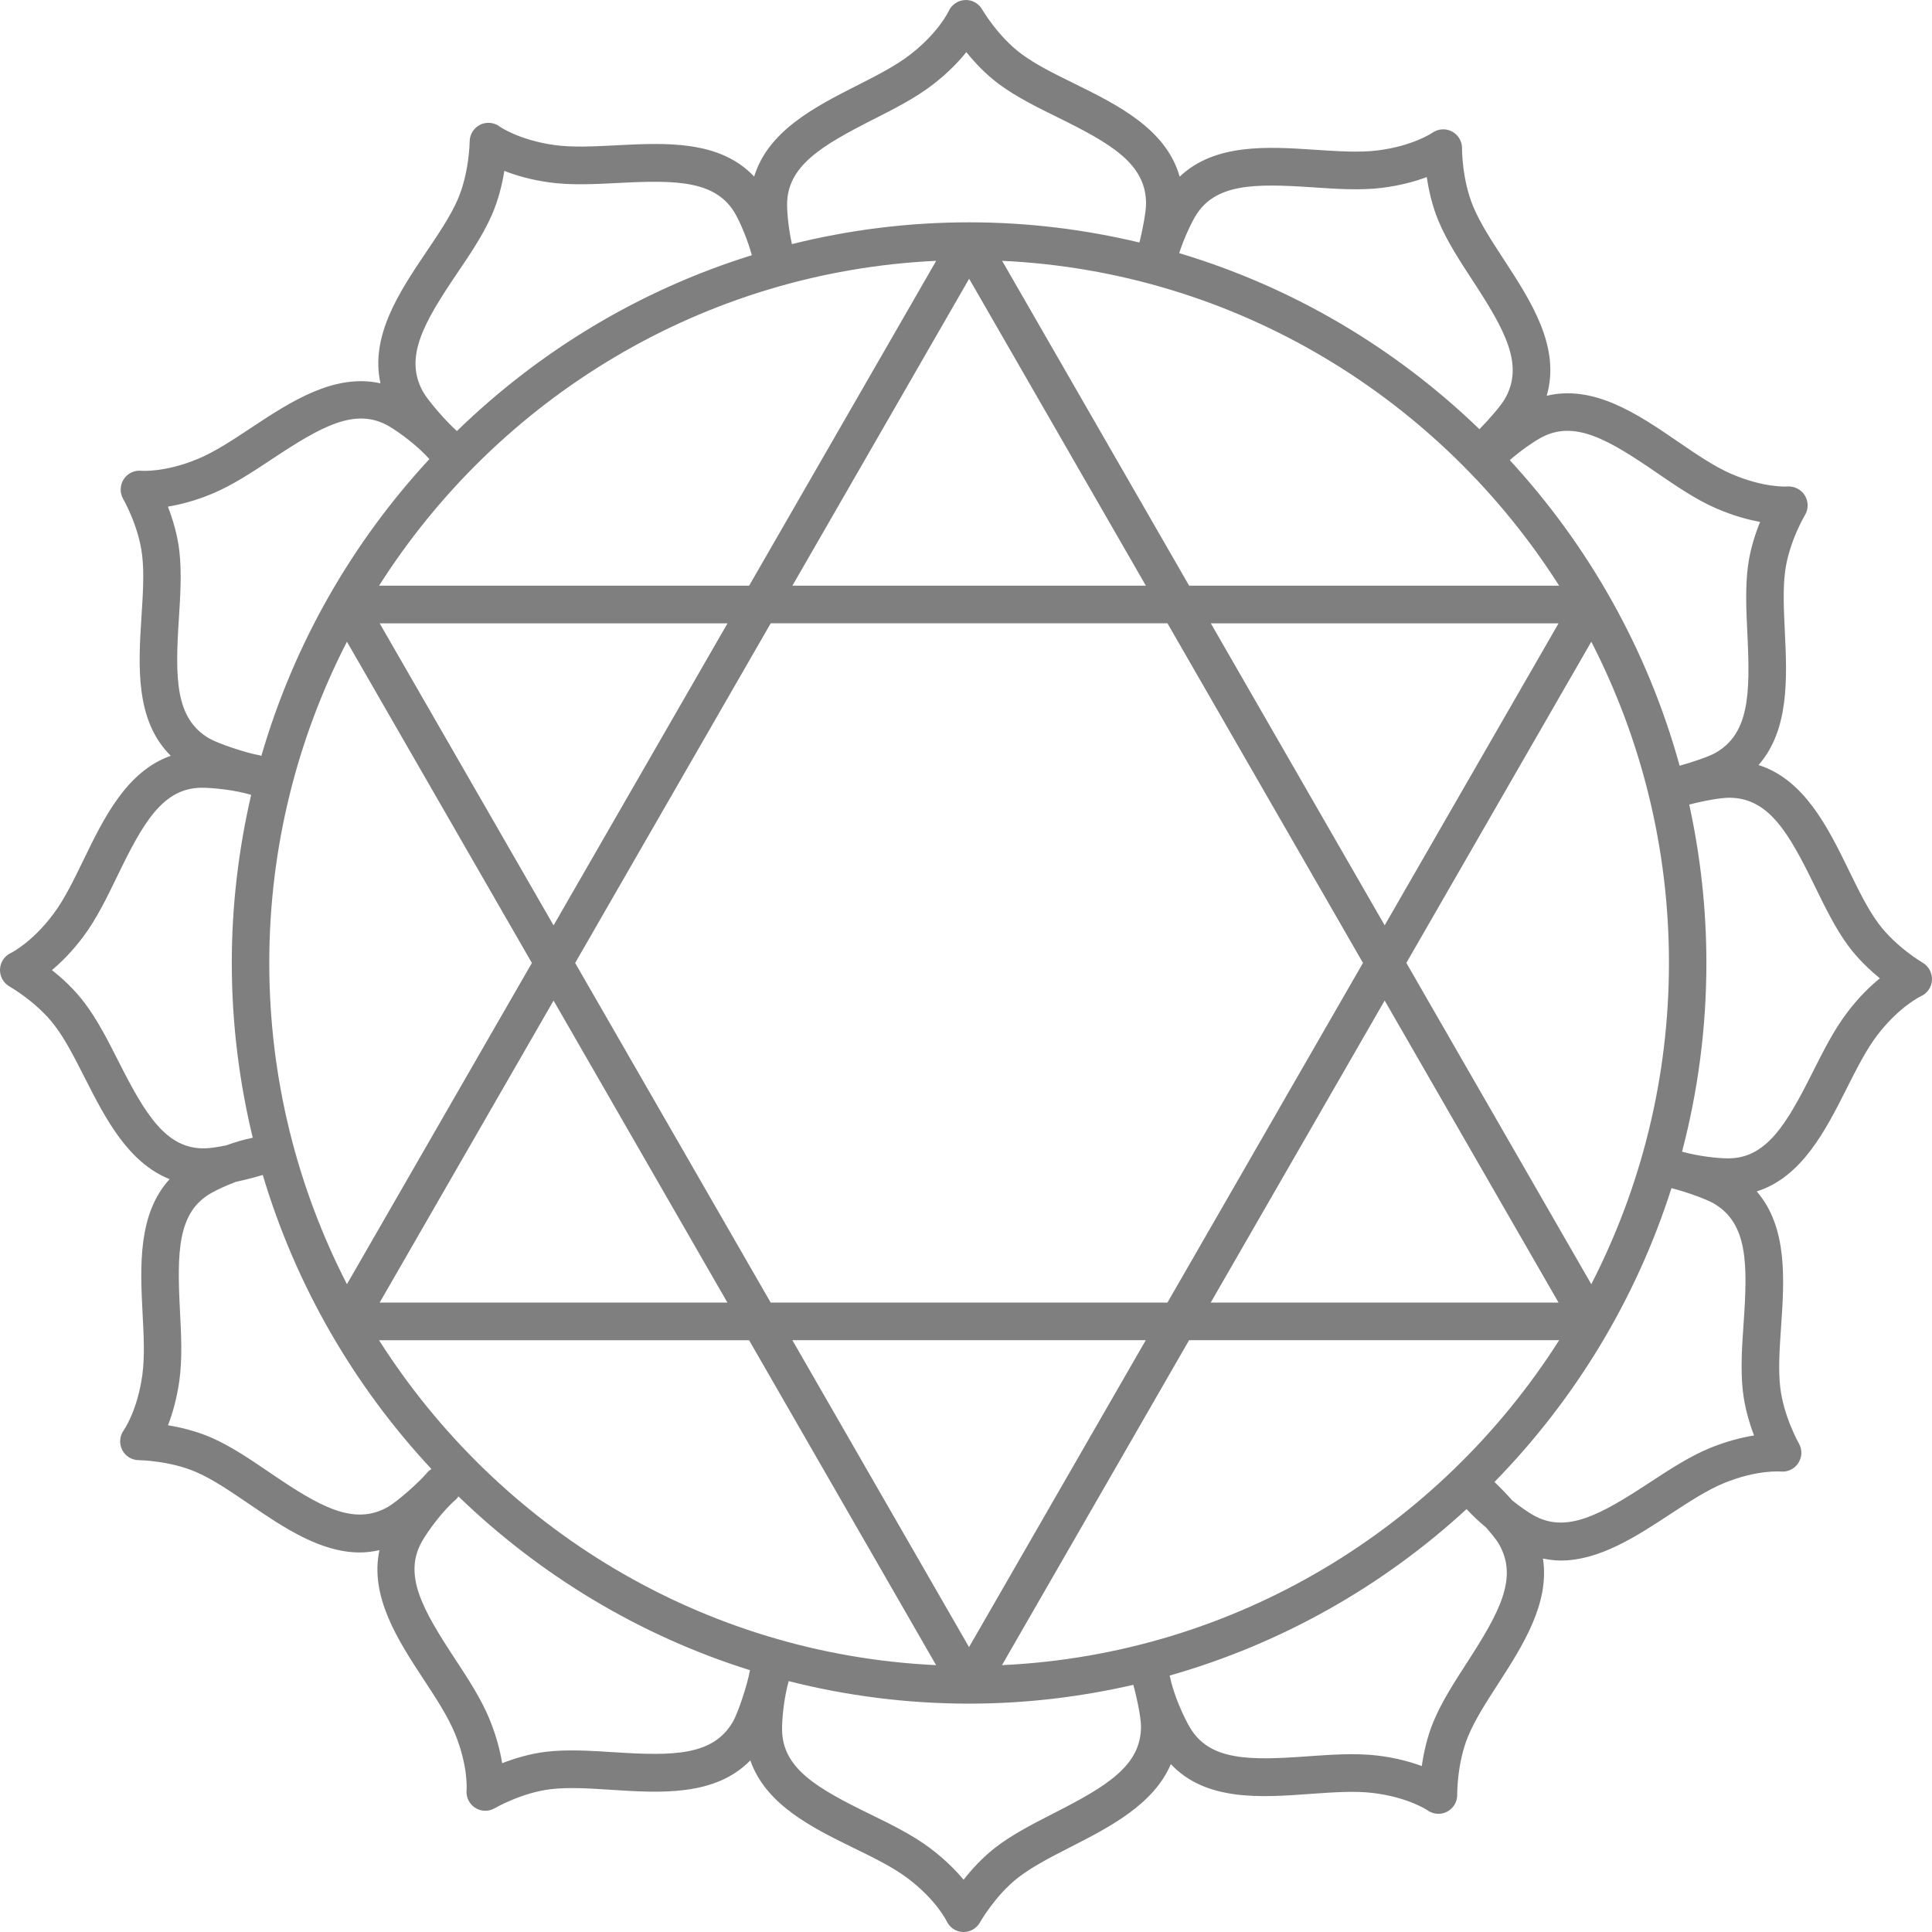 <svg width="40" height="40" viewBox="0 0 40 40" fill="none" xmlns="http://www.w3.org/2000/svg">
<path d="M39.804 19.93C39.799 19.927 39.246 19.602 38.886 19.113C38.664 18.811 38.474 18.42 38.272 18.006C37.839 17.118 37.352 16.141 36.409 15.839C37.041 15.118 37.001 14.055 36.954 13.091C36.932 12.63 36.91 12.195 36.96 11.822C37.04 11.22 37.367 10.667 37.371 10.662C37.446 10.537 37.443 10.381 37.367 10.257C37.291 10.133 37.148 10.062 37.007 10.072C37.001 10.074 36.52 10.105 35.84 9.809C35.488 9.657 35.121 9.405 34.733 9.139C33.913 8.576 32.998 7.959 32.023 8.194C32.316 7.186 31.696 6.232 31.137 5.376C30.885 4.99 30.648 4.626 30.502 4.279C30.267 3.718 30.269 3.076 30.27 3.07C30.271 2.924 30.19 2.79 30.061 2.722C29.934 2.655 29.777 2.664 29.657 2.748C29.653 2.75 29.254 3.023 28.52 3.115C28.141 3.161 27.697 3.132 27.228 3.101C26.242 3.034 25.147 2.968 24.424 3.658C24.145 2.674 23.148 2.176 22.248 1.733C21.836 1.53 21.446 1.339 21.145 1.115C20.659 0.753 20.336 0.199 20.333 0.193C20.26 0.068 20.12 -0.009 19.978 0.001C19.833 0.008 19.703 0.097 19.642 0.229C19.64 0.233 19.435 0.673 18.849 1.127C18.547 1.363 18.15 1.564 17.73 1.777C16.86 2.218 15.901 2.716 15.614 3.656C14.904 2.899 13.777 2.956 12.765 3.008C12.296 3.032 11.852 3.056 11.473 3.002C10.74 2.899 10.344 2.62 10.343 2.619C10.227 2.532 10.07 2.518 9.939 2.583C9.808 2.649 9.725 2.783 9.724 2.93C9.724 2.936 9.717 3.578 9.474 4.136C9.323 4.48 9.08 4.84 8.822 5.222C8.267 6.044 7.661 6.959 7.877 7.936C6.927 7.725 6.024 8.311 5.212 8.849C4.82 9.109 4.449 9.355 4.095 9.502C3.411 9.786 2.93 9.747 2.927 9.747C2.784 9.732 2.641 9.799 2.561 9.922C2.482 10.046 2.477 10.204 2.551 10.331C2.554 10.336 2.873 10.893 2.943 11.497C2.987 11.871 2.959 12.305 2.929 12.766C2.864 13.784 2.795 14.917 3.536 15.648C2.631 15.965 2.157 16.919 1.737 17.788C1.531 18.212 1.337 18.613 1.107 18.921C0.663 19.516 0.228 19.729 0.227 19.73C0.093 19.791 0.006 19.922 0 20.069C-0.006 20.215 0.071 20.353 0.199 20.425C0.204 20.428 0.763 20.748 1.128 21.227C1.356 21.526 1.552 21.915 1.761 22.326C2.183 23.161 2.658 24.074 3.512 24.413C2.856 25.129 2.901 26.204 2.951 27.176C2.976 27.648 2.999 28.093 2.946 28.474C2.843 29.211 2.565 29.608 2.564 29.609C2.477 29.727 2.463 29.885 2.529 30.017C2.594 30.148 2.728 30.231 2.874 30.231C2.881 30.231 3.523 30.24 4.074 30.483C4.417 30.634 4.775 30.879 5.156 31.138C5.859 31.617 6.629 32.142 7.45 32.142C7.584 32.142 7.719 32.125 7.856 32.094C7.651 33.047 8.233 33.951 8.767 34.764C9.026 35.158 9.27 35.531 9.417 35.886C9.7 36.573 9.66 37.057 9.66 37.059C9.645 37.205 9.713 37.347 9.835 37.427C9.899 37.469 9.973 37.49 10.047 37.49C10.114 37.49 10.181 37.473 10.242 37.437C10.247 37.434 10.802 37.114 11.403 37.043C11.774 36.999 12.207 37.027 12.666 37.057C13.678 37.122 14.807 37.192 15.535 36.447C15.85 37.357 16.8 37.833 17.665 38.256C18.087 38.462 18.487 38.657 18.793 38.888C19.386 39.334 19.597 39.772 19.598 39.773C19.659 39.907 19.79 39.995 19.935 40C19.941 40 19.946 40 19.951 40C20.091 40 20.221 39.924 20.29 39.8C20.293 39.794 20.611 39.234 21.088 38.867C21.386 38.638 21.773 38.441 22.182 38.232C22.997 37.816 23.889 37.351 24.241 36.524C24.966 37.296 26.107 37.216 27.128 37.141C27.597 37.108 28.039 37.075 28.42 37.121C29.154 37.208 29.555 37.48 29.556 37.481C29.623 37.529 29.702 37.553 29.781 37.553C29.843 37.553 29.905 37.539 29.962 37.509C30.091 37.44 30.172 37.305 30.17 37.158C30.169 37.151 30.164 36.508 30.396 35.947C30.54 35.6 30.776 35.235 31.026 34.848C31.536 34.059 32.088 33.185 31.945 32.268C32.069 32.293 32.193 32.309 32.315 32.309C33.116 32.309 33.879 31.809 34.576 31.352C34.969 31.094 35.341 30.851 35.696 30.705C36.381 30.424 36.862 30.467 36.864 30.466C37.009 30.481 37.151 30.415 37.231 30.292C37.312 30.169 37.317 30.012 37.244 29.885C37.24 29.879 36.925 29.32 36.857 28.716C36.815 28.342 36.845 27.908 36.877 27.448C36.944 26.476 37.008 25.402 36.371 24.667C37.298 24.374 37.791 23.416 38.229 22.545C38.441 22.124 38.641 21.726 38.876 21.421C39.329 20.834 39.767 20.627 39.768 20.627C39.902 20.568 39.991 20.438 40 20.291C40.005 20.142 39.931 20.003 39.804 19.93ZM20.745 34.475L24.619 27.747H32.281C29.82 31.618 25.591 34.249 20.745 34.475ZM7.848 27.748H15.509L19.381 34.475C14.536 34.248 10.308 31.617 7.848 27.748ZM5.575 19.937C5.575 17.541 6.158 15.281 7.183 13.286L11.012 19.937L7.183 26.588C6.158 24.593 5.575 22.333 5.575 19.937ZM19.383 5.4L15.51 12.126H7.848C10.309 8.256 14.537 5.627 19.383 5.4ZM32.28 12.126H24.62L20.748 5.4C25.593 5.627 29.82 8.257 32.28 12.126ZM24.171 26.968H15.956L11.908 19.937L15.957 12.905H24.171L28.219 19.936L24.171 26.968ZM28.668 20.715L32.268 26.968H25.067L28.668 20.715ZM20.063 34.102L16.405 27.747H23.722L20.063 34.102ZM15.06 26.968H7.861L11.461 20.716L15.06 26.968ZM11.461 19.159L7.861 12.906H15.062L11.461 19.159ZM16.406 12.126L20.065 5.771L23.724 12.126H16.406ZM25.069 12.906H32.268L28.668 19.158L25.069 12.906ZM32.946 26.588L29.117 19.936L32.946 13.286C33.971 15.281 34.554 17.542 34.554 19.937C34.553 22.333 33.971 24.593 32.946 26.588ZM34.295 9.783C34.696 10.058 35.111 10.343 35.531 10.525C35.882 10.677 36.192 10.761 36.441 10.805C36.338 11.058 36.235 11.378 36.19 11.718C36.131 12.161 36.155 12.654 36.178 13.129C36.237 14.356 36.223 15.191 35.51 15.591C35.376 15.665 35.053 15.777 34.775 15.853C34.115 13.46 32.893 11.3 31.258 9.527C31.479 9.334 31.733 9.157 31.89 9.07C32.588 8.679 33.295 9.098 34.295 9.783ZM27.175 3.878C27.66 3.911 28.16 3.945 28.614 3.889C28.994 3.841 29.303 3.755 29.54 3.666C29.58 3.937 29.652 4.265 29.785 4.581C29.958 4.994 30.226 5.405 30.486 5.803C31.157 6.83 31.566 7.557 31.153 8.265C31.073 8.401 30.837 8.676 30.63 8.886C28.898 7.213 26.776 5.947 24.414 5.241C24.507 4.951 24.648 4.65 24.742 4.488C25.147 3.796 25.966 3.797 27.175 3.878ZM18.079 2.473C18.514 2.253 18.962 2.025 19.323 1.744C19.626 1.509 19.848 1.277 20.007 1.079C20.178 1.292 20.407 1.537 20.682 1.741C21.04 2.007 21.479 2.224 21.905 2.433C23.004 2.974 23.724 3.39 23.728 4.211C23.729 4.367 23.663 4.733 23.591 5.021C22.458 4.75 21.279 4.603 20.065 4.603H20.064C18.799 4.603 17.572 4.761 16.396 5.054C16.329 4.757 16.297 4.429 16.296 4.243C16.293 3.44 17 3.021 18.079 2.473ZM9.463 5.66C9.73 5.267 10.005 4.859 10.183 4.45C10.321 4.136 10.398 3.808 10.442 3.538C10.678 3.631 10.986 3.722 11.364 3.775C11.818 3.839 12.319 3.813 12.805 3.788C14.011 3.724 14.833 3.736 15.228 4.435C15.33 4.617 15.48 4.966 15.566 5.284C13.246 6.004 11.163 7.268 9.46 8.924C9.239 8.73 8.863 8.297 8.76 8.113C8.357 7.398 8.777 6.677 9.463 5.66ZM4.391 10.223C4.814 10.047 5.233 9.769 5.639 9.5C6.648 8.831 7.361 8.422 8.054 8.825C8.263 8.947 8.652 9.234 8.89 9.505C7.291 11.232 6.085 13.328 5.411 15.651C5.399 15.648 5.389 15.64 5.376 15.638C5.103 15.592 4.518 15.396 4.333 15.289C3.625 14.878 3.624 14.043 3.703 12.817C3.733 12.342 3.765 11.851 3.713 11.406C3.673 11.065 3.575 10.744 3.476 10.489C3.726 10.448 4.038 10.37 4.391 10.223ZM2.452 21.972C2.237 21.548 2.015 21.109 1.744 20.754C1.537 20.48 1.289 20.254 1.075 20.085C1.269 19.923 1.497 19.696 1.727 19.389C2.002 19.021 2.221 18.567 2.434 18.128C2.963 17.035 3.369 16.318 4.169 16.309C4.398 16.309 4.86 16.353 5.2 16.457C4.941 17.576 4.799 18.739 4.799 19.936C4.799 21.183 4.952 22.394 5.233 23.556C5.052 23.591 4.865 23.648 4.685 23.713C4.507 23.749 4.342 23.774 4.248 23.775C3.441 23.798 3.006 23.068 2.452 21.972ZM5.59 30.492C5.198 30.225 4.793 29.948 4.386 29.769C4.072 29.631 3.747 29.553 3.478 29.509C3.57 29.272 3.66 28.962 3.714 28.582C3.777 28.128 3.751 27.623 3.726 27.136C3.663 25.922 3.675 25.098 4.371 24.702C4.489 24.634 4.682 24.545 4.89 24.467C5.086 24.425 5.282 24.375 5.44 24.326C6.126 26.628 7.337 28.704 8.933 30.415C8.908 30.433 8.88 30.448 8.859 30.473C8.677 30.692 8.22 31.092 8.03 31.2C7.32 31.603 6.603 31.182 5.59 30.492ZM12.713 36.278C12.241 36.248 11.752 36.216 11.31 36.268C10.97 36.308 10.65 36.407 10.396 36.505C10.356 36.255 10.278 35.942 10.132 35.587C9.957 35.162 9.68 34.741 9.413 34.334C8.747 33.32 8.34 32.603 8.74 31.908C8.865 31.69 9.167 31.277 9.443 31.042C9.463 31.024 9.475 31.001 9.491 30.981C11.18 32.613 13.238 33.862 15.529 34.58C15.528 34.586 15.524 34.591 15.523 34.597C15.476 34.872 15.282 35.46 15.175 35.645C14.765 36.356 13.934 36.356 12.713 36.278ZM21.827 37.536C21.405 37.752 20.968 37.974 20.615 38.246C20.343 38.455 20.118 38.704 19.95 38.918C19.788 38.723 19.562 38.494 19.256 38.264C18.89 37.988 18.438 37.767 18.001 37.554C16.914 37.022 16.2 36.614 16.192 35.81C16.189 35.581 16.233 35.143 16.329 34.806C17.525 35.109 18.776 35.272 20.064 35.272C21.232 35.272 22.369 35.134 23.464 34.883C23.545 35.175 23.621 35.563 23.623 35.731C23.632 36.552 22.919 36.979 21.827 37.536ZM30.373 34.422C30.115 34.821 29.848 35.234 29.677 35.647C29.546 35.964 29.475 36.293 29.437 36.564C29.2 36.477 28.89 36.391 28.51 36.346C28.055 36.293 27.555 36.328 27.07 36.363C25.866 36.45 25.043 36.456 24.635 35.764C24.507 35.548 24.297 35.084 24.226 34.726C24.226 34.724 24.224 34.721 24.223 34.719C24.221 34.71 24.219 34.7 24.216 34.691C26.536 34.031 28.633 32.837 30.364 31.244C30.486 31.377 30.623 31.505 30.763 31.621C30.879 31.753 30.982 31.88 31.027 31.957C31.445 32.663 31.039 33.391 30.373 34.422ZM35.4 29.981C34.977 30.155 34.556 30.431 34.149 30.698C33.137 31.361 32.421 31.767 31.73 31.361C31.623 31.299 31.469 31.192 31.312 31.067C31.186 30.925 31.059 30.795 30.941 30.683C32.598 28.989 33.868 26.914 34.606 24.599C34.904 24.675 35.326 24.825 35.482 24.916C36.188 25.331 36.185 26.165 36.1 27.392C36.067 27.866 36.033 28.357 36.084 28.801C36.122 29.142 36.218 29.464 36.316 29.72C36.066 29.76 35.754 29.836 35.4 29.981ZM38.26 20.942C37.979 21.305 37.752 21.756 37.533 22.192C36.99 23.273 36.574 23.983 35.778 23.983C35.776 23.983 35.773 23.983 35.771 23.983C35.555 23.982 35.152 23.936 34.825 23.844C35.153 22.596 35.329 21.287 35.329 19.937C35.329 18.812 35.204 17.715 34.974 16.658C35.257 16.583 35.621 16.516 35.805 16.516C36.622 16.52 37.036 17.244 37.574 18.348C37.783 18.776 37.998 19.218 38.262 19.577C38.466 19.853 38.71 20.083 38.921 20.255C38.725 20.414 38.493 20.637 38.26 20.942Z" fill="black" fill-opacity="0.5"/>
</svg>
